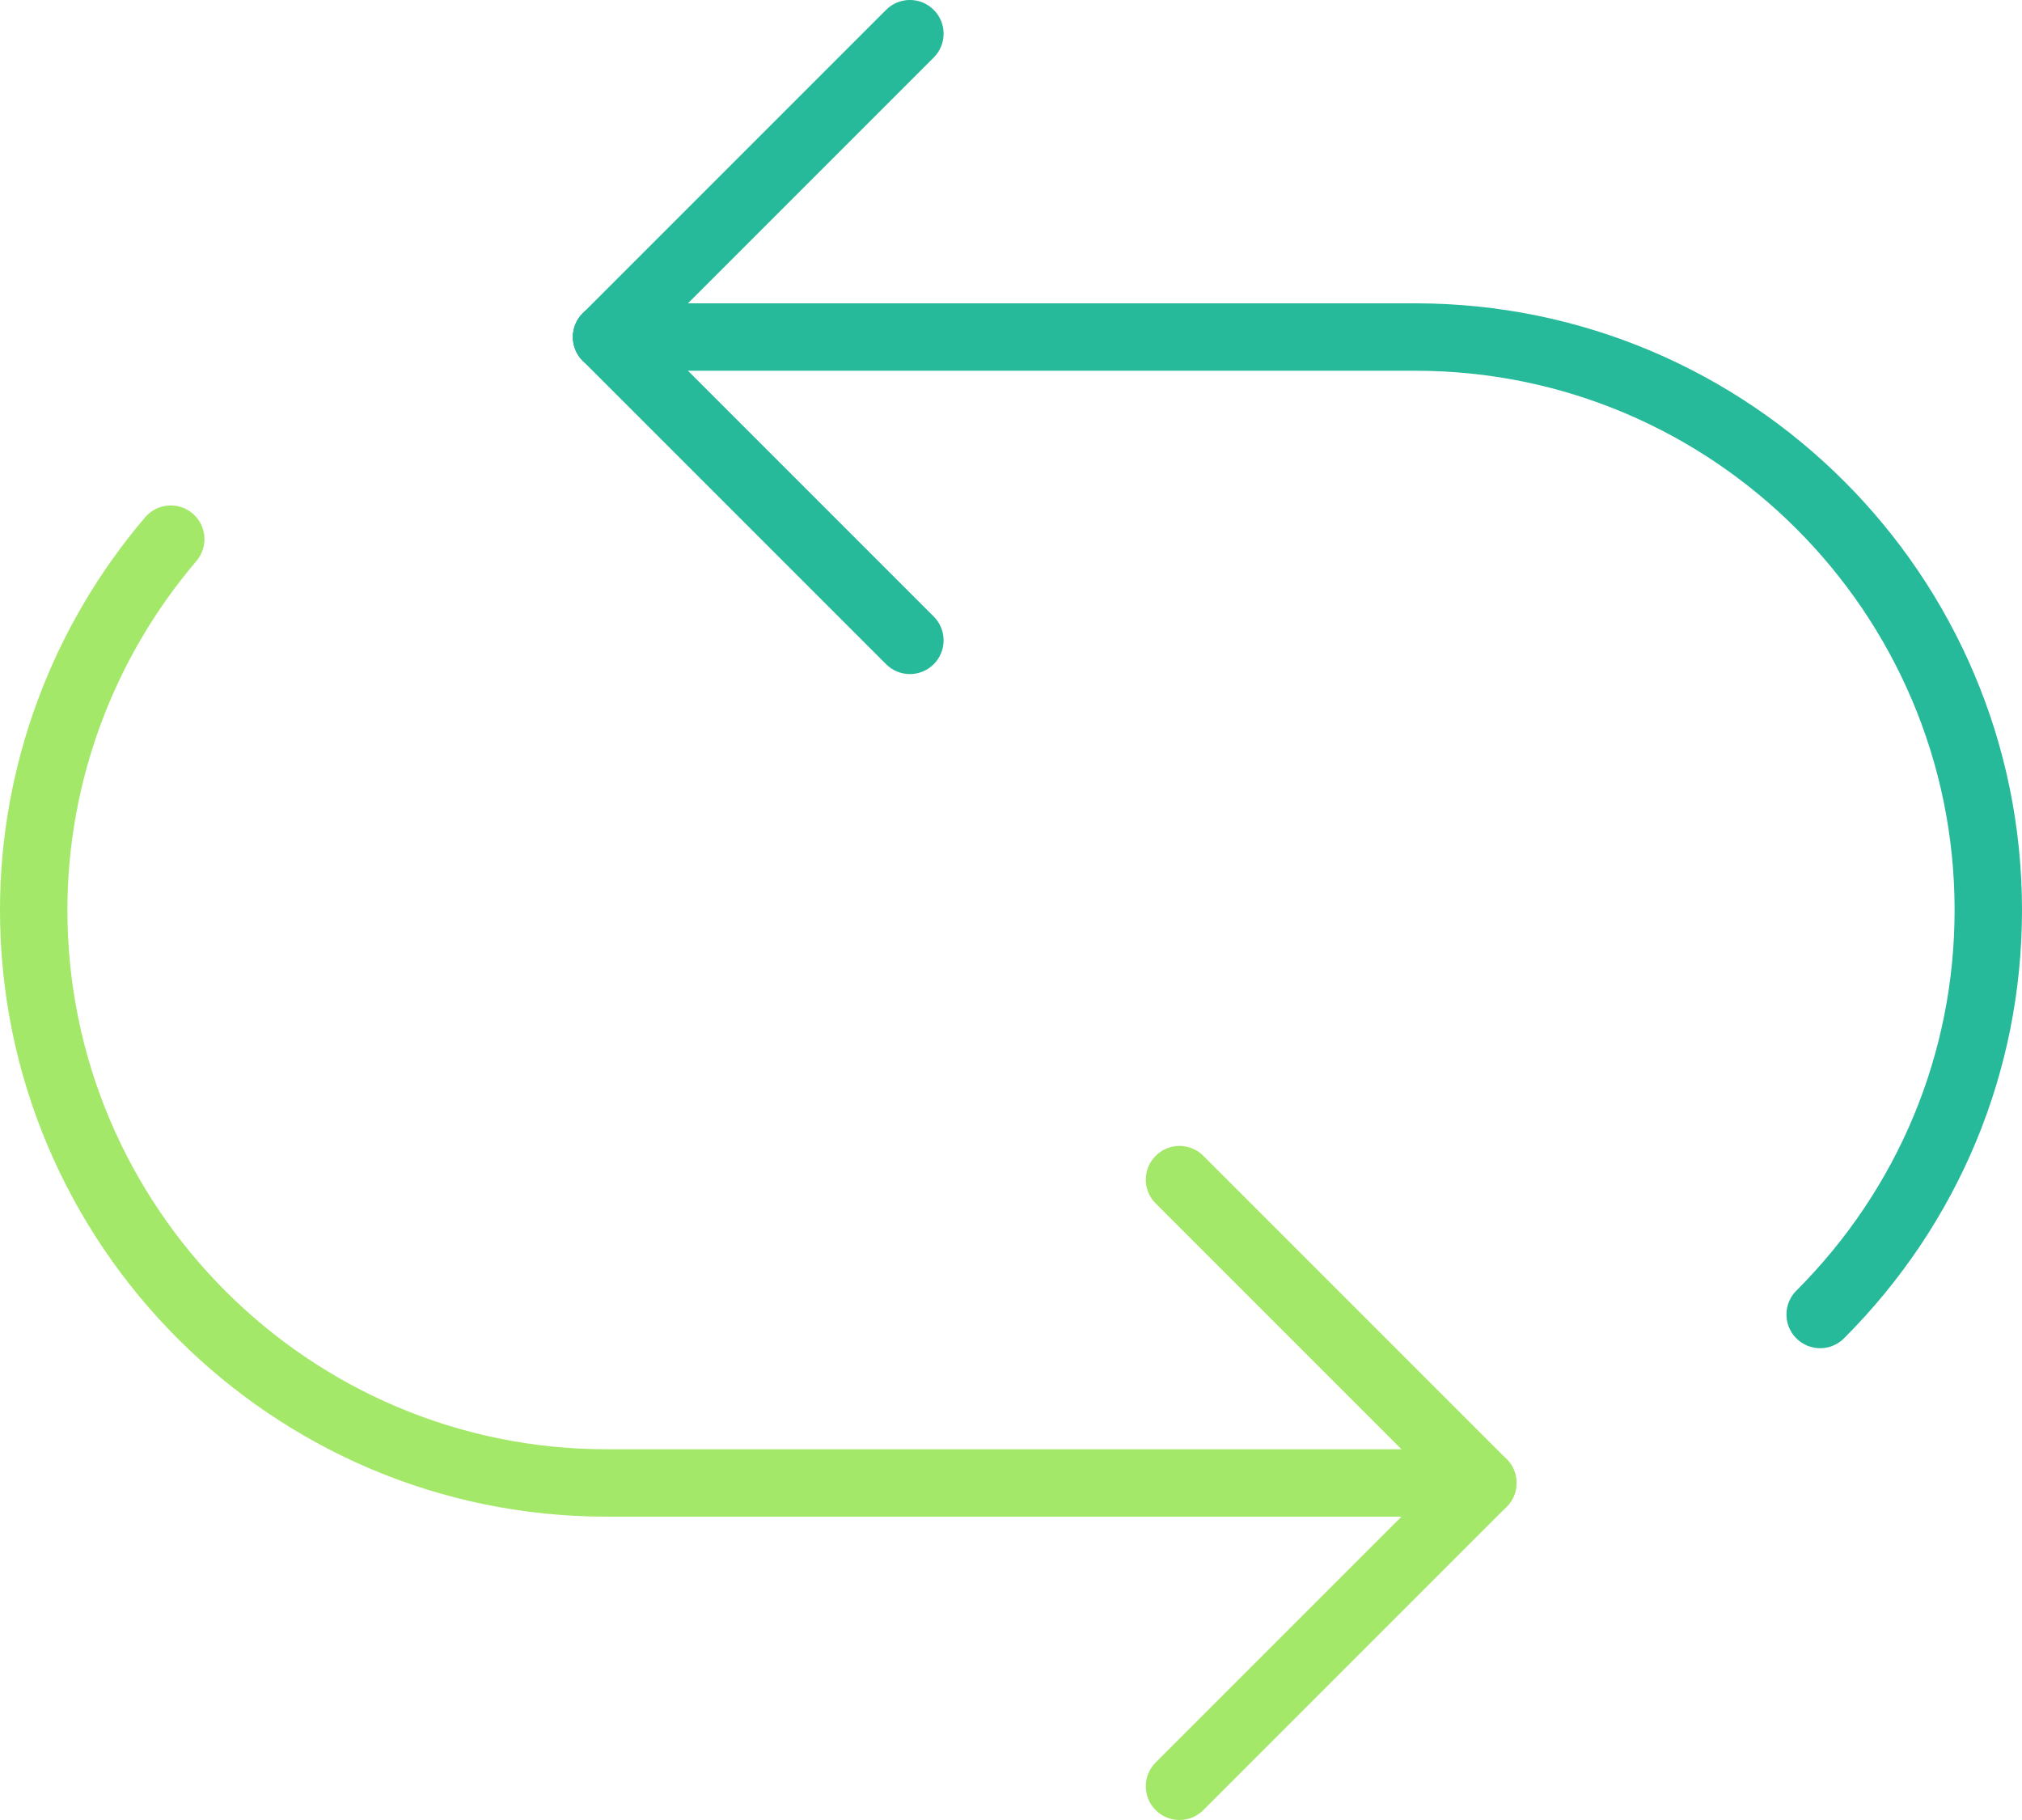 <?xml version="1.0" encoding="UTF-8" standalone="no"?>
<svg width="60px" height="54px" viewBox="0 0 60 54" version="1.1" xmlns="http://www.w3.org/2000/svg" xmlns:xlink="http://www.w3.org/1999/xlink" xmlns:sketch="http://www.bohemiancoding.com/sketch/ns">
    <!-- Generator: Sketch 3.2.2 (9983) - http://www.bohemiancoding.com/sketch -->
    <title>55 - Repeat (Flat)</title>
    <desc>Created with Sketch.</desc>
    <defs></defs>
    <g id="Page-1" stroke="none" stroke-width="1" fill="none" fill-rule="evenodd" sketch:type="MSPage">
        <g id="55---Repeat-(Flat)" sketch:type="MSLayerGroup" transform="translate(0, -1)">
            <path d="M54.011,41.002 C53.755,41.002 53.499,40.904 53.304,40.709 C52.913,40.319 52.913,39.685 53.304,39.295 C56.332,36.264 58,32.252 58,28 C58,19.178 50.822,12 42,12 L18,12 C17.447,12 17,11.553 17,11 C17,10.447 17.447,10 18,10 L42,10 C51.925,10 60,18.075 60,28 C60,32.786 58.124,37.3 54.718,40.709 C54.522,40.904 54.267,41.002 54.011,41.002" id="Fill-534" fill="#26B99A" sketch:type="MSShapeGroup"></path>
            <path d="M42,46 L18,46 C8.075,46 0,37.925 0,28 C0,23.741 1.529,19.603 4.307,16.348 C4.665,15.927 5.298,15.877 5.717,16.236 C6.137,16.595 6.187,17.226 5.828,17.646 C3.359,20.54 2,24.217 2,28 C2,36.822 9.178,44 18,44 L42,44 C42.553,44 43,44.447 43,45 C43,45.553 42.553,46 42,46" id="Fill-535" fill="#A4E869" sketch:type="MSShapeGroup"></path>
            <path d="M18,12 C17.744,12 17.488,11.902 17.293,11.707 C16.902,11.316 16.902,10.684 17.293,10.293 L26.293,1.293 C26.684,0.902 27.316,0.902 27.707,1.293 C28.098,1.684 28.098,2.316 27.707,2.707 L18.707,11.707 C18.512,11.902 18.256,12 18,12" id="Fill-536" fill="#26B99A" sketch:type="MSShapeGroup"></path>
            <path d="M27,21 C26.744,21 26.488,20.902 26.293,20.707 L17.293,11.707 C16.902,11.316 16.902,10.684 17.293,10.293 C17.684,9.902 18.316,9.902 18.707,10.293 L27.707,19.293 C28.098,19.684 28.098,20.316 27.707,20.707 C27.512,20.902 27.256,21 27,21" id="Fill-537" fill="#26B99A" sketch:type="MSShapeGroup"></path>
            <path d="M35,55 C34.744,55 34.488,54.902 34.293,54.707 C33.902,54.316 33.902,53.683 34.293,53.293 L43.293,44.293 C43.684,43.902 44.316,43.902 44.707,44.293 C45.098,44.683 45.098,45.316 44.707,45.707 L35.707,54.707 C35.512,54.902 35.256,55 35,55" id="Fill-538" fill="#A4E869" sketch:type="MSShapeGroup"></path>
            <path d="M44,46 C43.744,46 43.488,45.902 43.293,45.707 L34.293,36.707 C33.902,36.316 33.902,35.683 34.293,35.293 C34.684,34.902 35.316,34.902 35.707,35.293 L44.707,44.293 C45.098,44.683 45.098,45.316 44.707,45.707 C44.512,45.902 44.256,46 44,46" id="Fill-539" fill="#A4E869" sketch:type="MSShapeGroup"></path>
        </g>
    </g>
</svg>